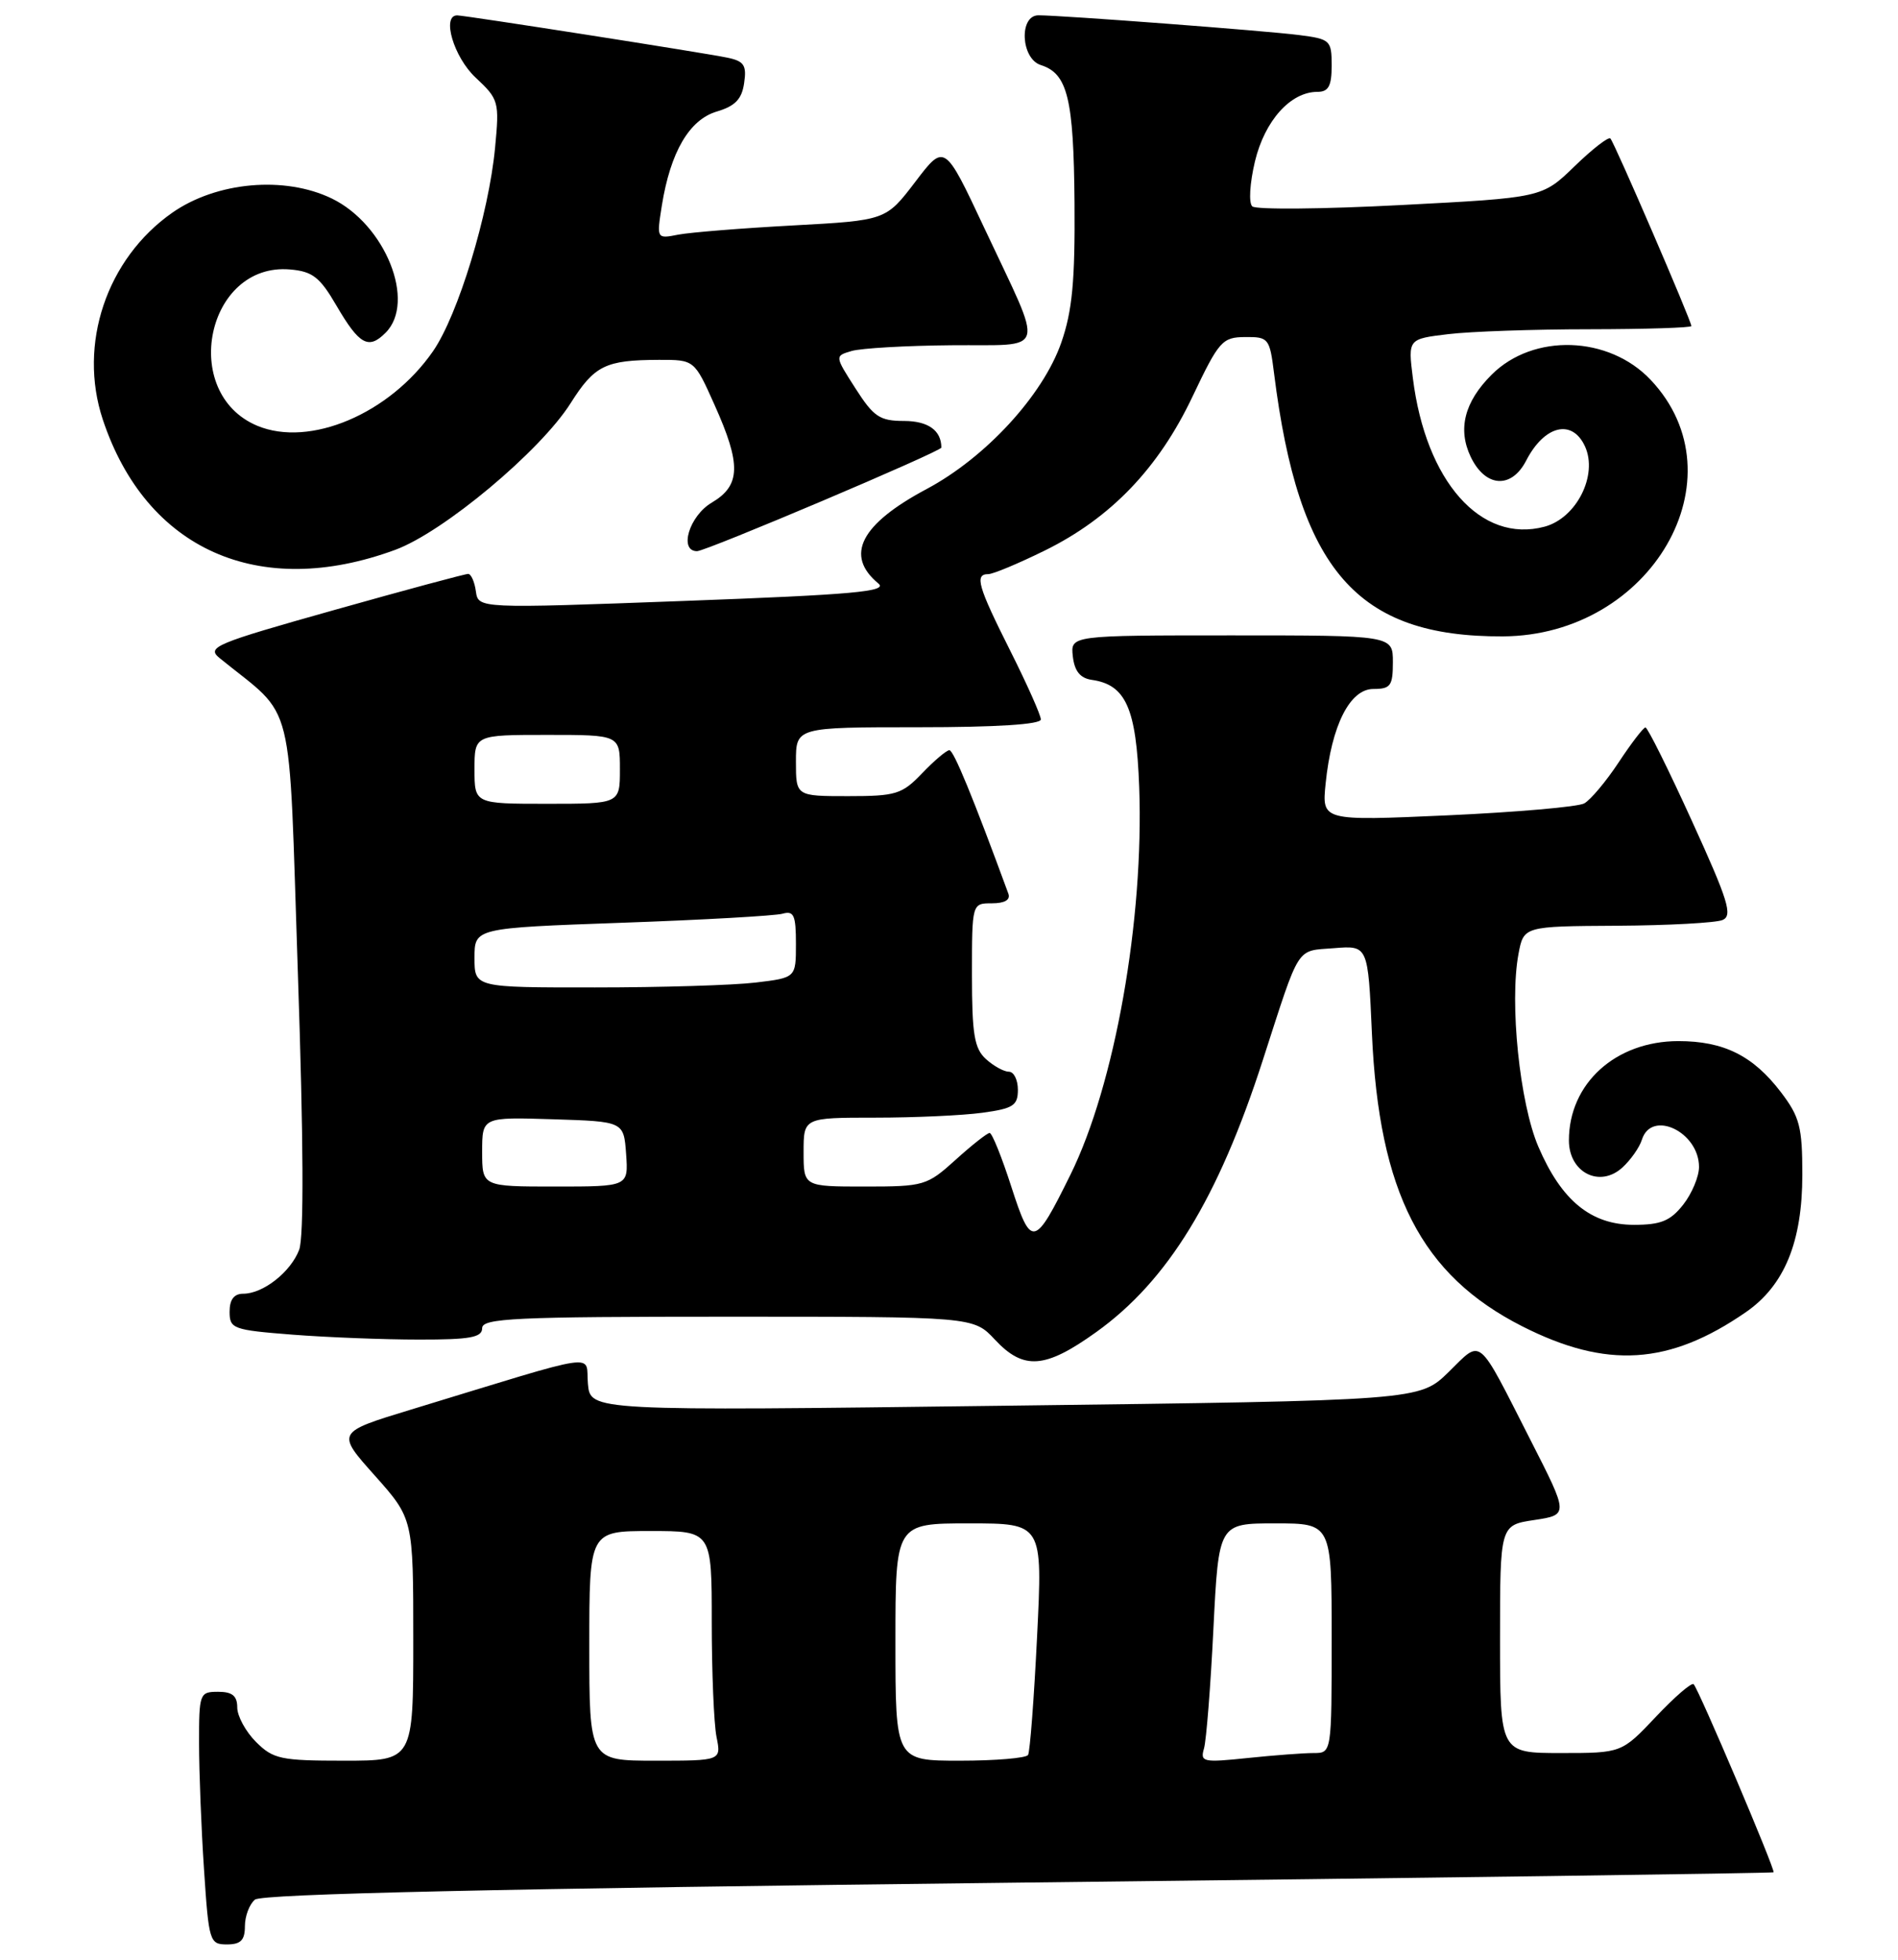 <?xml version="1.0" encoding="UTF-8" standalone="no"?>
<!DOCTYPE svg PUBLIC "-//W3C//DTD SVG 1.1//EN" "http://www.w3.org/Graphics/SVG/1.1/DTD/svg11.dtd" >
<svg xmlns="http://www.w3.org/2000/svg" xmlns:xlink="http://www.w3.org/1999/xlink" version="1.1" viewBox="0 0 248 256">
 <g >
 <path fill="currentColor"
d=" M 32.00 251.62 C 32.00 250.31 32.59 248.75 33.31 248.15 C 34.22 247.40 65.00 246.71 133.06 245.93 C 187.20 245.31 231.61 244.70 231.74 244.58 C 232.01 244.32 222.01 220.78 221.30 220.01 C 221.05 219.74 218.83 221.65 216.37 224.26 C 211.89 229.00 211.89 229.00 203.95 229.00 C 196.00 229.00 196.00 229.00 196.00 214.11 C 196.00 199.23 196.00 199.23 200.48 198.56 C 204.96 197.88 204.96 197.88 200.02 188.19 C 192.91 174.23 193.71 174.90 189.28 179.23 C 185.47 182.95 185.47 182.95 131.31 183.63 C 77.14 184.32 77.14 184.32 76.82 180.77 C 76.46 176.77 79.15 176.38 53.72 184.13 C 43.93 187.11 43.93 187.11 48.97 192.75 C 54.00 198.40 54.00 198.40 54.00 214.20 C 54.00 230.00 54.00 230.00 44.95 230.00 C 36.68 230.00 35.70 229.79 33.45 227.55 C 32.10 226.20 31.00 224.17 31.00 223.05 C 31.00 221.53 30.35 221.00 28.50 221.00 C 26.08 221.00 26.00 221.22 26.01 227.75 C 26.01 231.46 26.30 238.89 26.66 244.25 C 27.28 253.63 27.39 254.00 29.65 254.00 C 31.46 254.00 32.00 253.45 32.00 251.62 Z  M 143.24 174.01 C 152.57 167.33 159.17 156.57 165.00 138.50 C 169.94 123.23 169.28 124.26 174.30 123.86 C 178.75 123.50 178.75 123.50 179.26 135.00 C 180.18 155.79 185.71 166.56 198.89 173.25 C 209.91 178.84 218.10 178.33 228.12 171.41 C 233.16 167.93 235.50 162.23 235.50 153.45 C 235.50 147.21 235.16 145.90 232.70 142.67 C 229.06 137.90 225.23 136.00 219.30 136.00 C 211.09 136.01 205.00 141.54 205.00 148.97 C 205.00 153.16 209.01 155.21 211.97 152.53 C 213.06 151.54 214.22 149.90 214.54 148.87 C 215.80 144.90 222.00 147.87 222.00 152.44 C 222.00 153.70 221.07 155.92 219.93 157.37 C 218.26 159.49 217.01 160.00 213.50 160.00 C 207.90 160.00 204.04 156.86 201.01 149.80 C 198.57 144.13 197.22 131.00 198.41 124.62 C 199.09 121.00 199.09 121.00 211.30 120.93 C 218.01 120.89 224.21 120.55 225.08 120.18 C 226.43 119.60 225.81 117.63 221.08 107.26 C 218.01 100.52 215.28 95.02 215.00 95.03 C 214.72 95.04 213.15 97.09 211.50 99.59 C 209.85 102.09 207.82 104.50 207.00 104.95 C 206.18 105.40 198.13 106.10 189.11 106.51 C 172.72 107.24 172.72 107.24 173.21 102.37 C 173.98 94.76 176.38 90.00 179.45 90.00 C 181.70 90.00 182.00 89.59 182.00 86.50 C 182.00 83.00 182.00 83.00 160.93 83.00 C 139.87 83.00 139.87 83.00 140.18 85.75 C 140.40 87.67 141.14 88.59 142.65 88.81 C 147.11 89.44 148.47 92.51 148.85 102.77 C 149.49 120.15 145.67 141.70 139.87 153.45 C 135.15 163.01 134.75 163.09 132.14 155.01 C 130.90 151.16 129.63 148.00 129.31 148.00 C 129.00 148.00 127.00 149.57 124.87 151.50 C 121.12 154.89 120.73 155.00 113.00 155.00 C 105.00 155.00 105.00 155.00 105.00 150.50 C 105.00 146.00 105.00 146.00 114.36 146.00 C 119.51 146.00 125.81 145.71 128.36 145.36 C 132.39 144.81 133.00 144.42 133.00 142.36 C 133.00 141.06 132.47 140.00 131.83 140.00 C 131.18 140.00 129.83 139.26 128.83 138.35 C 127.31 136.97 127.00 135.13 127.00 127.35 C 127.00 118.00 127.00 118.00 129.61 118.00 C 131.27 118.00 132.05 117.55 131.76 116.75 C 127.16 104.22 124.61 98.00 124.05 98.00 C 123.68 98.00 122.08 99.35 120.50 101.00 C 117.86 103.76 117.08 104.00 110.81 104.00 C 104.00 104.00 104.00 104.00 104.00 99.50 C 104.00 95.00 104.00 95.00 120.00 95.00 C 130.23 95.00 136.00 94.63 136.00 93.98 C 136.00 93.42 134.20 89.38 132.00 85.00 C 127.77 76.58 127.31 75.00 129.13 75.00 C 129.75 75.00 133.08 73.61 136.53 71.91 C 145.14 67.67 151.38 61.17 155.83 51.78 C 159.27 44.55 159.70 44.05 162.69 44.03 C 165.75 44.00 165.90 44.19 166.47 48.75 C 169.69 74.48 177.29 83.22 196.36 83.13 C 215.79 83.04 227.71 62.37 215.69 49.63 C 210.22 43.83 200.34 43.51 194.90 48.95 C 191.35 52.49 190.44 56.06 192.17 59.68 C 194.08 63.67 197.48 63.91 199.41 60.18 C 201.80 55.54 205.44 54.67 207.11 58.33 C 208.81 62.08 205.99 67.68 201.82 68.80 C 193.51 71.03 186.30 62.91 184.61 49.39 C 183.97 44.28 183.97 44.28 189.23 43.65 C 192.13 43.30 200.46 43.01 207.75 43.01 C 215.04 43.00 221.00 42.81 221.00 42.59 C 221.00 41.92 210.93 18.59 210.42 18.09 C 210.17 17.83 208.06 19.47 205.73 21.73 C 201.50 25.83 201.50 25.83 183.00 26.79 C 172.82 27.32 164.11 27.40 163.63 26.96 C 163.14 26.51 163.30 23.94 163.98 21.07 C 165.26 15.76 168.63 12.00 172.13 12.00 C 173.59 12.00 174.00 11.25 174.00 8.56 C 174.00 5.27 173.82 5.10 169.75 4.58 C 165.40 4.02 138.74 2.00 135.69 2.00 C 133.12 2.00 133.38 7.67 136.00 8.50 C 139.50 9.61 140.29 12.86 140.40 26.46 C 140.48 36.72 140.11 40.62 138.67 44.76 C 136.27 51.64 128.79 59.77 121.08 63.88 C 112.43 68.49 110.35 72.56 114.77 76.22 C 116.05 77.27 111.54 77.68 89.41 78.50 C 62.50 79.50 62.50 79.50 62.18 77.25 C 62.01 76.01 61.56 74.99 61.18 74.97 C 60.81 74.96 52.92 77.08 43.66 79.69 C 28.05 84.08 26.95 84.54 28.70 85.97 C 38.70 94.10 37.67 89.98 38.92 127.11 C 39.66 148.89 39.72 161.61 39.09 163.26 C 37.98 166.17 34.38 169.00 31.78 169.00 C 30.58 169.00 30.00 169.76 30.00 171.35 C 30.00 173.58 30.44 173.74 38.25 174.35 C 42.79 174.70 50.21 174.99 54.75 174.99 C 61.42 175.00 63.00 174.71 63.00 173.50 C 63.00 172.20 67.23 172.00 95.10 172.00 C 127.20 172.00 127.20 172.00 130.00 175.00 C 133.75 179.01 136.55 178.81 143.24 174.01 Z  M 51.63 71.83 C 57.93 69.52 70.60 58.93 74.56 52.67 C 77.68 47.73 79.11 47.03 86.11 47.01 C 90.73 47.00 90.73 47.00 93.36 52.88 C 96.87 60.69 96.79 63.42 93.00 65.66 C 90.06 67.39 88.67 72.00 91.08 72.00 C 92.26 72.00 123.00 58.97 123.00 58.47 C 123.00 56.23 121.28 55.00 118.14 54.99 C 114.96 54.99 114.16 54.46 111.78 50.74 C 109.06 46.50 109.06 46.50 111.28 45.85 C 112.50 45.49 118.37 45.15 124.32 45.10 C 136.99 44.98 136.52 46.64 128.63 29.82 C 123.42 18.72 123.42 18.72 119.59 23.76 C 115.75 28.79 115.75 28.79 103.62 29.45 C 96.96 29.81 90.22 30.35 88.64 30.65 C 85.79 31.21 85.79 31.21 86.48 26.85 C 87.60 19.86 90.07 15.63 93.66 14.57 C 96.05 13.86 96.93 12.96 97.23 10.86 C 97.58 8.53 97.22 7.99 95.07 7.54 C 92.08 6.91 60.86 2.03 59.75 2.01 C 57.67 1.98 59.28 7.46 62.14 10.13 C 65.18 12.97 65.26 13.28 64.69 19.28 C 63.87 27.97 59.84 41.18 56.58 45.88 C 50.92 54.05 40.48 58.48 33.62 55.62 C 23.42 51.35 26.99 34.27 37.89 35.20 C 40.83 35.45 41.79 36.19 43.96 39.92 C 46.95 45.04 48.15 45.71 50.38 43.47 C 54.41 39.44 50.35 29.32 43.35 25.93 C 37.19 22.95 28.31 23.74 22.52 27.78 C 13.93 33.79 10.17 44.97 13.43 54.80 C 19.08 71.80 33.83 78.38 51.63 71.83 Z  M 77.00 215.00 C 77.00 200.00 77.00 200.00 85.00 200.00 C 93.00 200.00 93.00 200.00 93.00 211.88 C 93.00 218.41 93.28 225.16 93.62 226.88 C 94.25 230.00 94.25 230.00 85.62 230.00 C 77.00 230.00 77.00 230.00 77.00 215.00 Z  M 117.00 214.50 C 117.00 199.00 117.00 199.00 126.62 199.00 C 136.24 199.00 136.24 199.00 135.51 213.75 C 135.11 221.86 134.58 228.84 134.33 229.25 C 134.09 229.66 130.08 230.00 125.44 230.00 C 117.00 230.00 117.00 230.00 117.00 214.50 Z  M 157.32 228.40 C 157.62 227.36 158.18 220.31 158.55 212.75 C 159.24 199.00 159.24 199.00 166.62 199.00 C 174.00 199.00 174.00 199.00 174.00 214.00 C 174.00 229.00 174.00 229.00 171.65 229.00 C 170.35 229.00 166.47 229.29 163.03 229.65 C 157.19 230.26 156.80 230.18 157.32 228.40 Z  M 63.00 150.46 C 63.00 145.92 63.00 145.92 72.25 146.21 C 81.50 146.50 81.50 146.50 81.81 150.75 C 82.11 155.00 82.11 155.00 72.56 155.00 C 63.00 155.00 63.00 155.00 63.00 150.46 Z  M 62.00 125.12 C 62.00 121.23 62.00 121.23 81.25 120.54 C 91.84 120.17 101.29 119.63 102.25 119.36 C 103.73 118.94 104.00 119.55 104.00 123.29 C 104.00 127.72 104.00 127.72 98.75 128.35 C 95.86 128.70 86.41 128.99 77.75 128.99 C 62.00 129.00 62.00 129.00 62.00 125.12 Z  M 62.00 100.50 C 62.00 96.00 62.00 96.00 71.50 96.00 C 81.00 96.00 81.00 96.00 81.00 100.50 C 81.00 105.00 81.00 105.00 71.50 105.00 C 62.00 105.00 62.00 105.00 62.00 100.50 Z "/>
</g>
</svg>